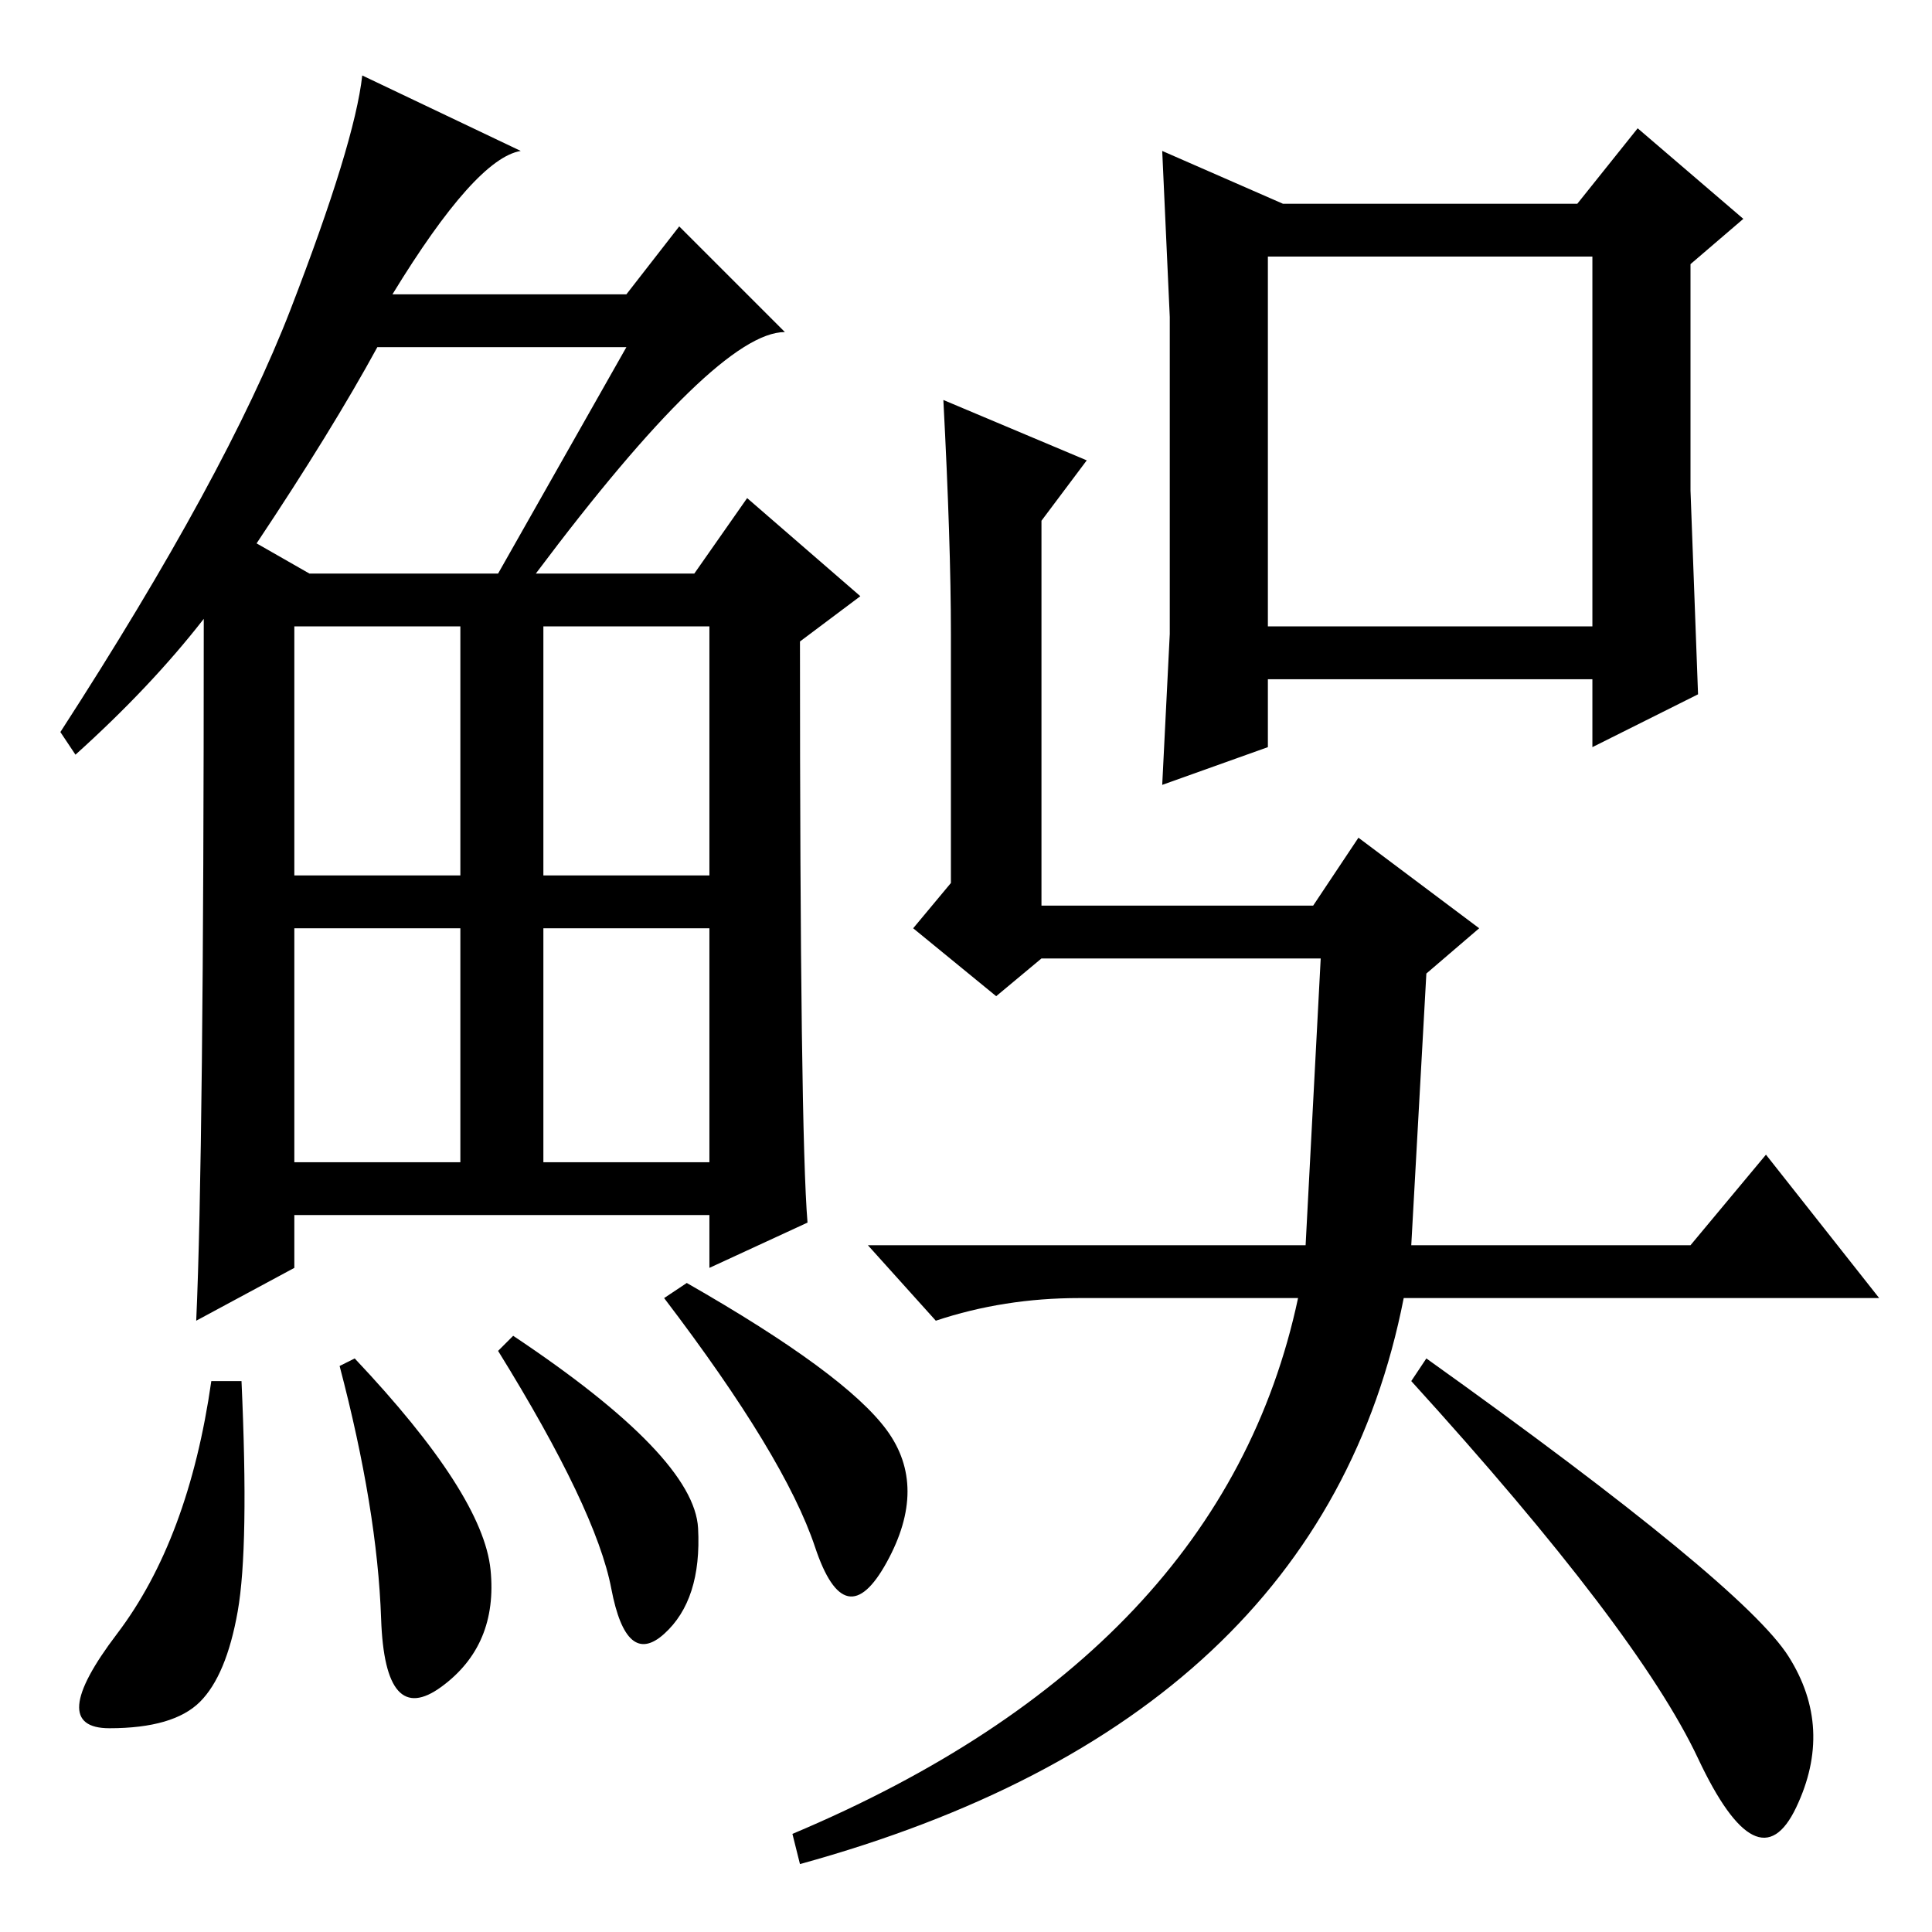 <?xml version="1.0" standalone="no"?>
<!DOCTYPE svg PUBLIC "-//W3C//DTD SVG 1.1//EN" "http://www.w3.org/Graphics/SVG/1.1/DTD/svg11.dtd" >
<svg xmlns="http://www.w3.org/2000/svg" xmlns:xlink="http://www.w3.org/1999/xlink" version="1.1" viewBox="0 -36 256 256">
  <g transform="matrix(1 0 0 -1 0 220)">
   <path fill="currentColor"
d="M71 180h21l7 10l15 -13l-8 -6q0 -65 1 -77l-13 -6v7h-55v-7l-13 -7q1 22 1 93q-7 -9 -17 -18l-2 3q22 34 30.5 56t9.5 31l21 -10q-6 -1 -17 -19h31l7 9l14 -14q-9 0 -33 -32zM34 184l7 -4h25l17 30h-33q-6 -11 -16 -26zM39 140h22v33h-22v-33zM72 140h22v33h-22v-33z
M39 102h22v31h-22v-31zM72 102h22v31h-22v-31zM31.5 42.5q-1.5 -8.5 -5 -12t-12 -3.5t1 12.5t12.5 33.5h4q1 -22 -0.5 -30.5zM47 76q17 -18 18 -28t-6.5 -15.5t-8 9t-5.5 33.5zM68 79q24 -16 24.5 -25.5t-4.5 -14t-7 6t-15 31.5zM91 86q21 -12 26.5 -19.5t0 -17.5t-9.5 2
t-20 33zM154 152l1 20v42l-1 22l16 -7h39l8 10l14 -12l-7 -6v-30l1 -27l-14 -7v9h-43v-9zM168 173h43v49h-43v-49v0zM189 76q42 -30 48 -39.5t1 -20t-13 6.5t-38 50zM186 84q-11 -56 -80 -75l-1 4q57 24 67 71h-29q-10 0 -19 -3l-9 10h58l2 38h-37l-6 -5l-11 9l5 6v33
q0 12 -1 31l19 -8l-6 -8v-51h36l6 9l16 -12l-7 -6l-2 -36h37l10 12l15 -19h-63z" />
  </g>

</svg>
